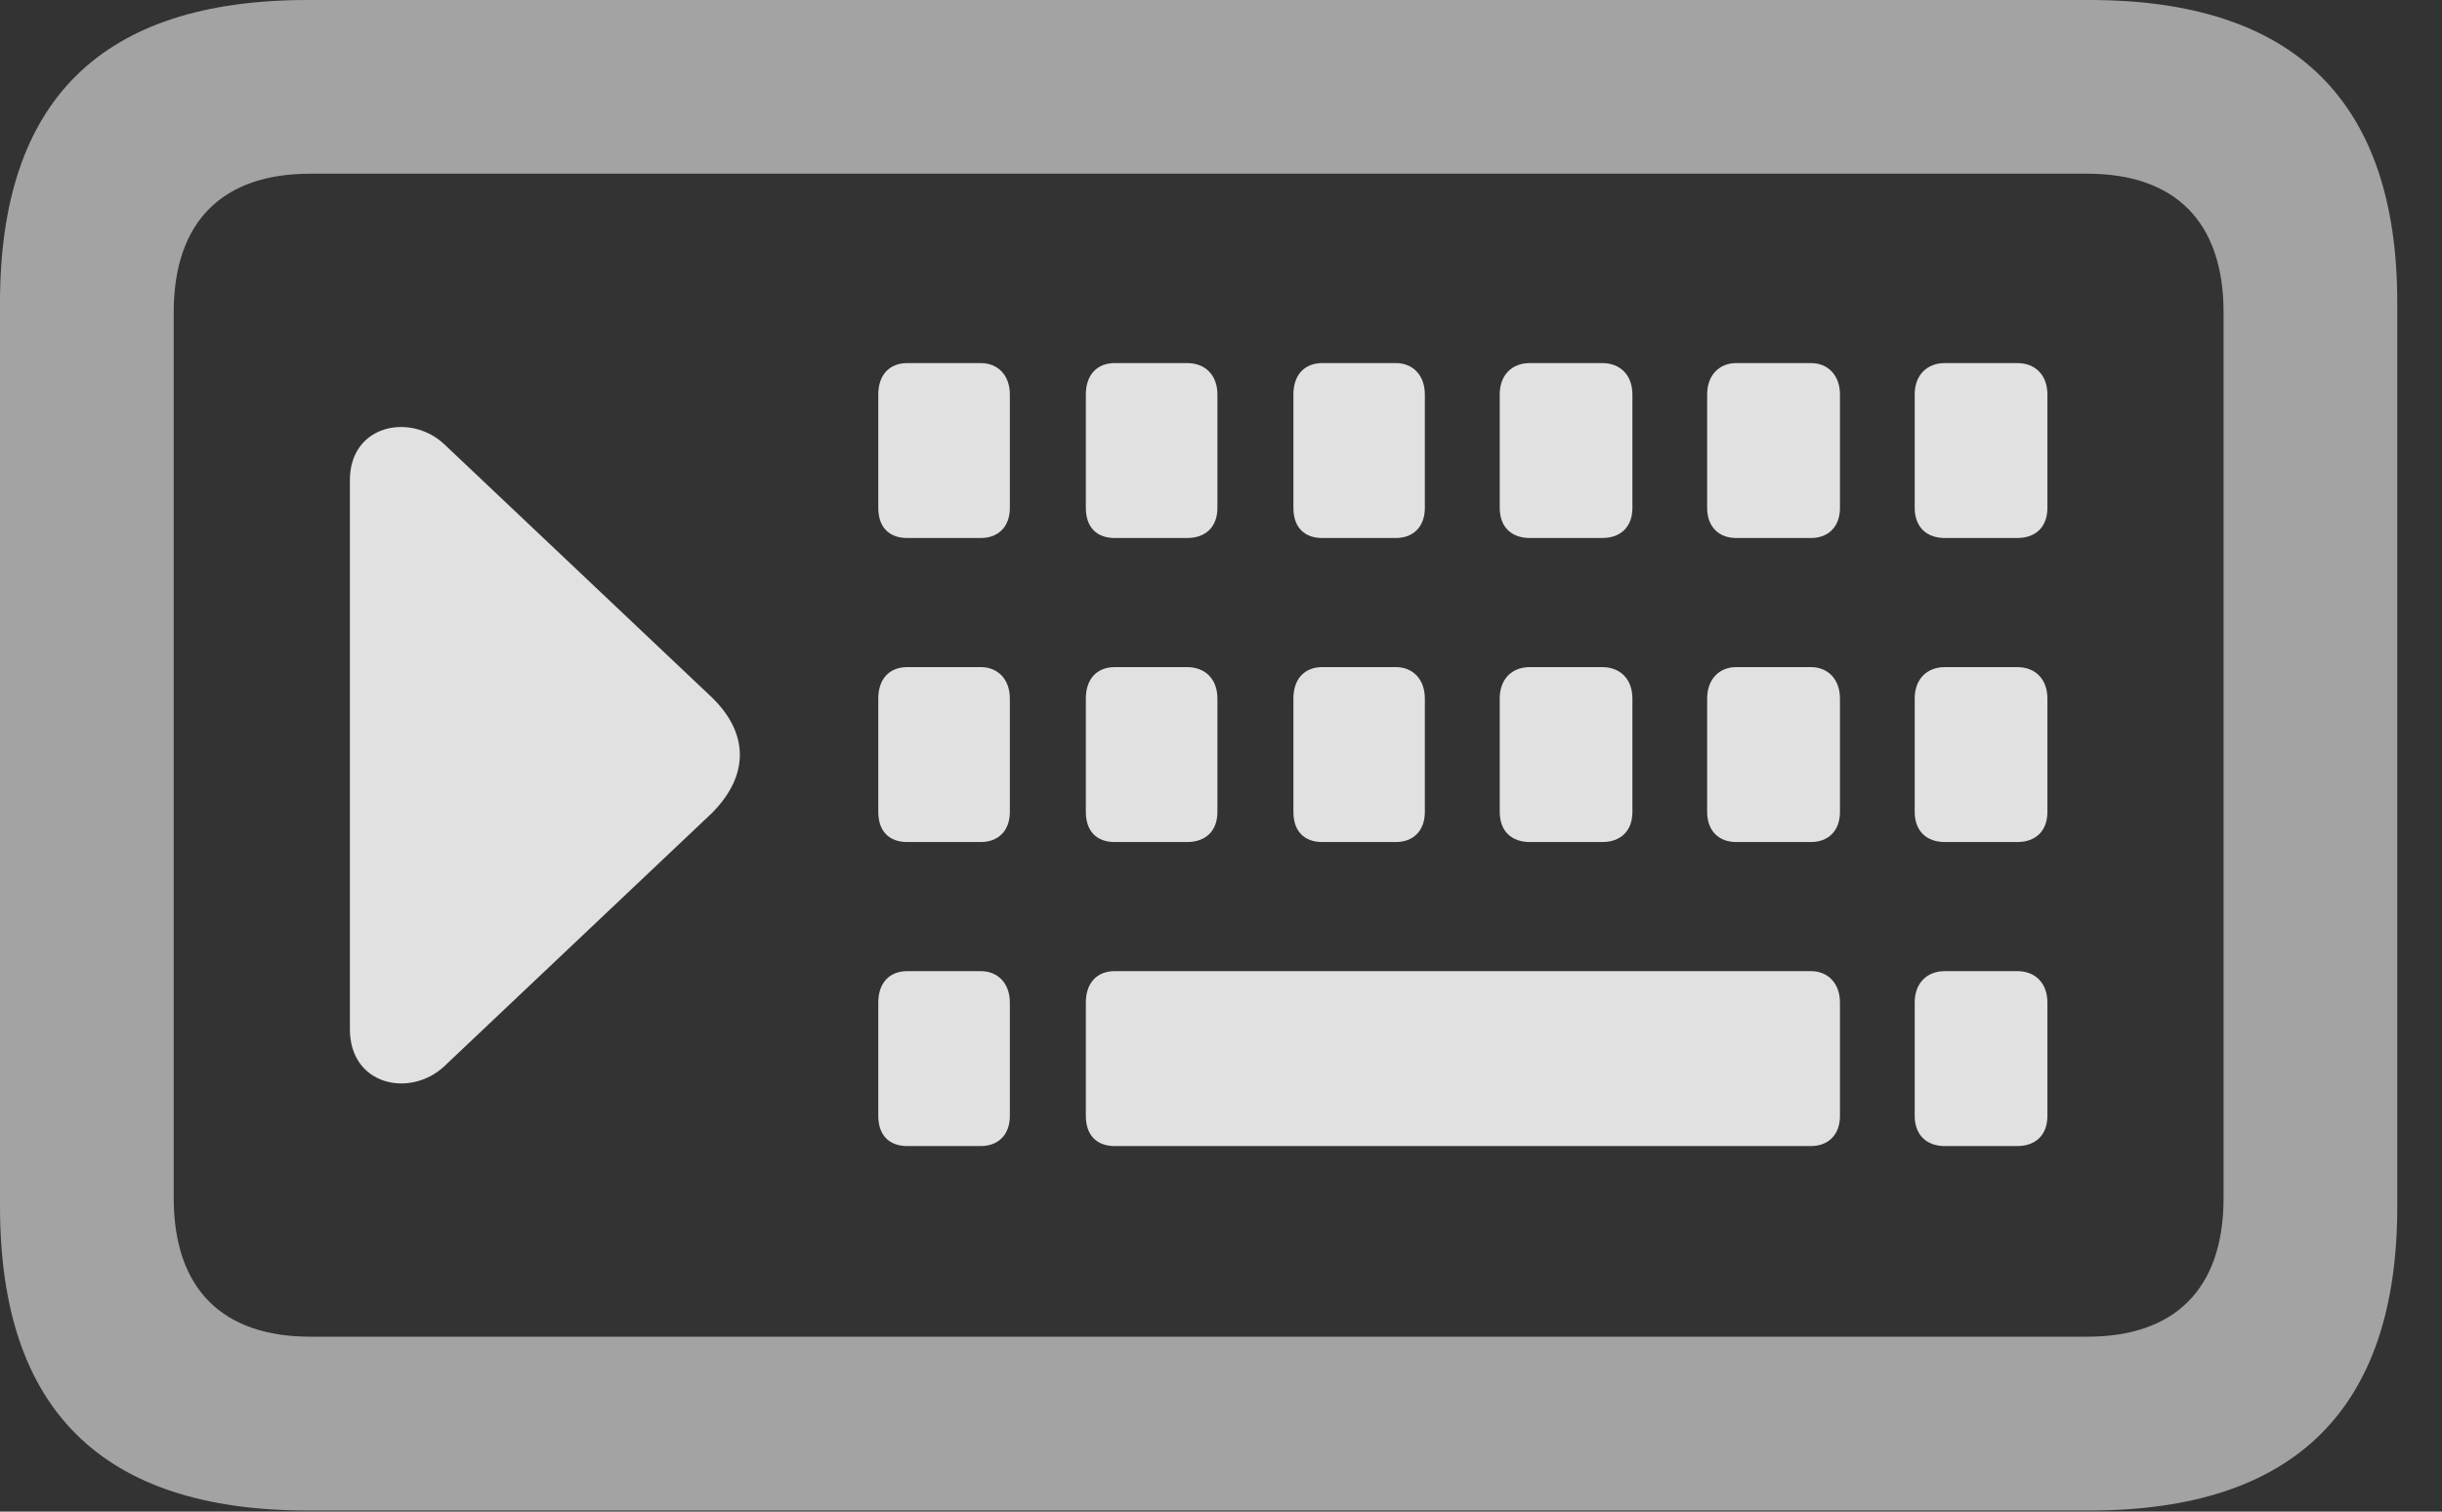 <?xml version="1.0" encoding="UTF-8"?>
<!--Generator: Apple Native CoreSVG 232.5-->
<!DOCTYPE svg
PUBLIC "-//W3C//DTD SVG 1.1//EN"
       "http://www.w3.org/Graphics/SVG/1.1/DTD/svg11.dtd">
<svg version="1.1" xmlns="http://www.w3.org/2000/svg" xmlns:xlink="http://www.w3.org/1999/xlink" width="19.766" height="12.236">
 <rect width="100%" height="100%" fill="#333333" stroke="none"/>
 <g>
  <rect height="12.236" opacity="0" width="19.766" x="0" y="0"/>
  <path d="M2.49 12.227L16.914 12.227C18.574 12.227 19.404 11.406 19.404 9.766L19.404 2.451C19.404 0.82 18.574 0 16.914 0L2.49 0C0.82 0 0 0.811 0 2.451L0 9.766C0 11.406 0.82 12.227 2.49 12.227ZM2.51 10.82C1.807 10.82 1.406 10.44 1.406 9.697L1.406 2.529C1.406 1.787 1.807 1.406 2.51 1.406L16.895 1.406C17.598 1.406 17.998 1.787 17.998 2.529L17.998 9.697C17.998 10.44 17.598 10.82 16.895 10.82Z" fill="#ffffff" fill-opacity="0.55"/>
  <path d="M7.344 4.355L7.939 4.355C8.076 4.355 8.174 4.268 8.174 4.111L8.174 3.193C8.174 3.037 8.076 2.939 7.939 2.939L7.344 2.939C7.197 2.939 7.109 3.037 7.109 3.193L7.109 4.111C7.109 4.268 7.197 4.355 7.344 4.355ZM9.023 4.355L9.609 4.355C9.756 4.355 9.854 4.268 9.854 4.111L9.854 3.193C9.854 3.037 9.756 2.939 9.609 2.939L9.023 2.939C8.877 2.939 8.789 3.037 8.789 3.193L8.789 4.111C8.789 4.268 8.877 4.355 9.023 4.355ZM10.703 4.355L11.299 4.355C11.435 4.355 11.533 4.268 11.533 4.111L11.533 3.193C11.533 3.037 11.435 2.939 11.299 2.939L10.703 2.939C10.557 2.939 10.469 3.037 10.469 3.193L10.469 4.111C10.469 4.268 10.557 4.355 10.703 4.355ZM12.383 4.355L12.969 4.355C13.115 4.355 13.213 4.268 13.213 4.111L13.213 3.193C13.213 3.037 13.115 2.939 12.969 2.939L12.383 2.939C12.236 2.939 12.139 3.037 12.139 3.193L12.139 4.111C12.139 4.268 12.236 4.355 12.383 4.355ZM14.053 4.355L14.658 4.355C14.795 4.355 14.893 4.268 14.893 4.111L14.893 3.193C14.893 3.037 14.795 2.939 14.658 2.939L14.053 2.939C13.916 2.939 13.818 3.037 13.818 3.193L13.818 4.111C13.818 4.268 13.916 4.355 14.053 4.355ZM15.742 4.355L16.328 4.355C16.475 4.355 16.572 4.268 16.572 4.111L16.572 3.193C16.572 3.037 16.475 2.939 16.328 2.939L15.742 2.939C15.596 2.939 15.498 3.037 15.498 3.193L15.498 4.111C15.498 4.268 15.596 4.355 15.742 4.355ZM7.344 6.816L7.939 6.816C8.076 6.816 8.174 6.729 8.174 6.572L8.174 5.654C8.174 5.498 8.076 5.4 7.939 5.4L7.344 5.4C7.197 5.4 7.109 5.498 7.109 5.654L7.109 6.572C7.109 6.729 7.197 6.816 7.344 6.816ZM9.023 6.816L9.609 6.816C9.756 6.816 9.854 6.729 9.854 6.572L9.854 5.654C9.854 5.498 9.756 5.4 9.609 5.4L9.023 5.4C8.877 5.4 8.789 5.498 8.789 5.654L8.789 6.572C8.789 6.729 8.877 6.816 9.023 6.816ZM10.703 6.816L11.299 6.816C11.435 6.816 11.533 6.729 11.533 6.572L11.533 5.654C11.533 5.498 11.435 5.4 11.299 5.4L10.703 5.4C10.557 5.4 10.469 5.498 10.469 5.654L10.469 6.572C10.469 6.729 10.557 6.816 10.703 6.816ZM12.383 6.816L12.969 6.816C13.115 6.816 13.213 6.729 13.213 6.572L13.213 5.654C13.213 5.498 13.115 5.4 12.969 5.4L12.383 5.4C12.236 5.4 12.139 5.498 12.139 5.654L12.139 6.572C12.139 6.729 12.236 6.816 12.383 6.816ZM14.053 6.816L14.658 6.816C14.795 6.816 14.893 6.729 14.893 6.572L14.893 5.654C14.893 5.498 14.795 5.4 14.658 5.4L14.053 5.4C13.916 5.4 13.818 5.498 13.818 5.654L13.818 6.572C13.818 6.729 13.916 6.816 14.053 6.816ZM15.742 6.816L16.328 6.816C16.475 6.816 16.572 6.729 16.572 6.572L16.572 5.654C16.572 5.498 16.475 5.4 16.328 5.4L15.742 5.4C15.596 5.4 15.498 5.498 15.498 5.654L15.498 6.572C15.498 6.729 15.596 6.816 15.742 6.816ZM7.344 9.277L7.939 9.277C8.076 9.277 8.174 9.189 8.174 9.033L8.174 8.115C8.174 7.959 8.076 7.861 7.939 7.861L7.344 7.861C7.197 7.861 7.109 7.959 7.109 8.115L7.109 9.033C7.109 9.189 7.197 9.277 7.344 9.277ZM9.023 9.277L14.658 9.277C14.795 9.277 14.893 9.189 14.893 9.033L14.893 8.115C14.893 7.959 14.795 7.861 14.658 7.861L9.023 7.861C8.877 7.861 8.789 7.959 8.789 8.115L8.789 9.033C8.789 9.189 8.877 9.277 9.023 9.277ZM15.742 9.277L16.328 9.277C16.475 9.277 16.572 9.189 16.572 9.033L16.572 8.115C16.572 7.959 16.475 7.861 16.328 7.861L15.742 7.861C15.596 7.861 15.498 7.959 15.498 8.115L15.498 9.033C15.498 9.189 15.596 9.277 15.742 9.277ZM5.762 5.645L3.594 3.594C3.32 3.34 2.832 3.438 2.832 3.887L2.832 8.33C2.832 8.789 3.32 8.887 3.594 8.633L5.762 6.582C6.064 6.279 6.064 5.938 5.762 5.645Z" fill="#ffffff" fill-opacity="0.85"/>
 </g>
</svg>
